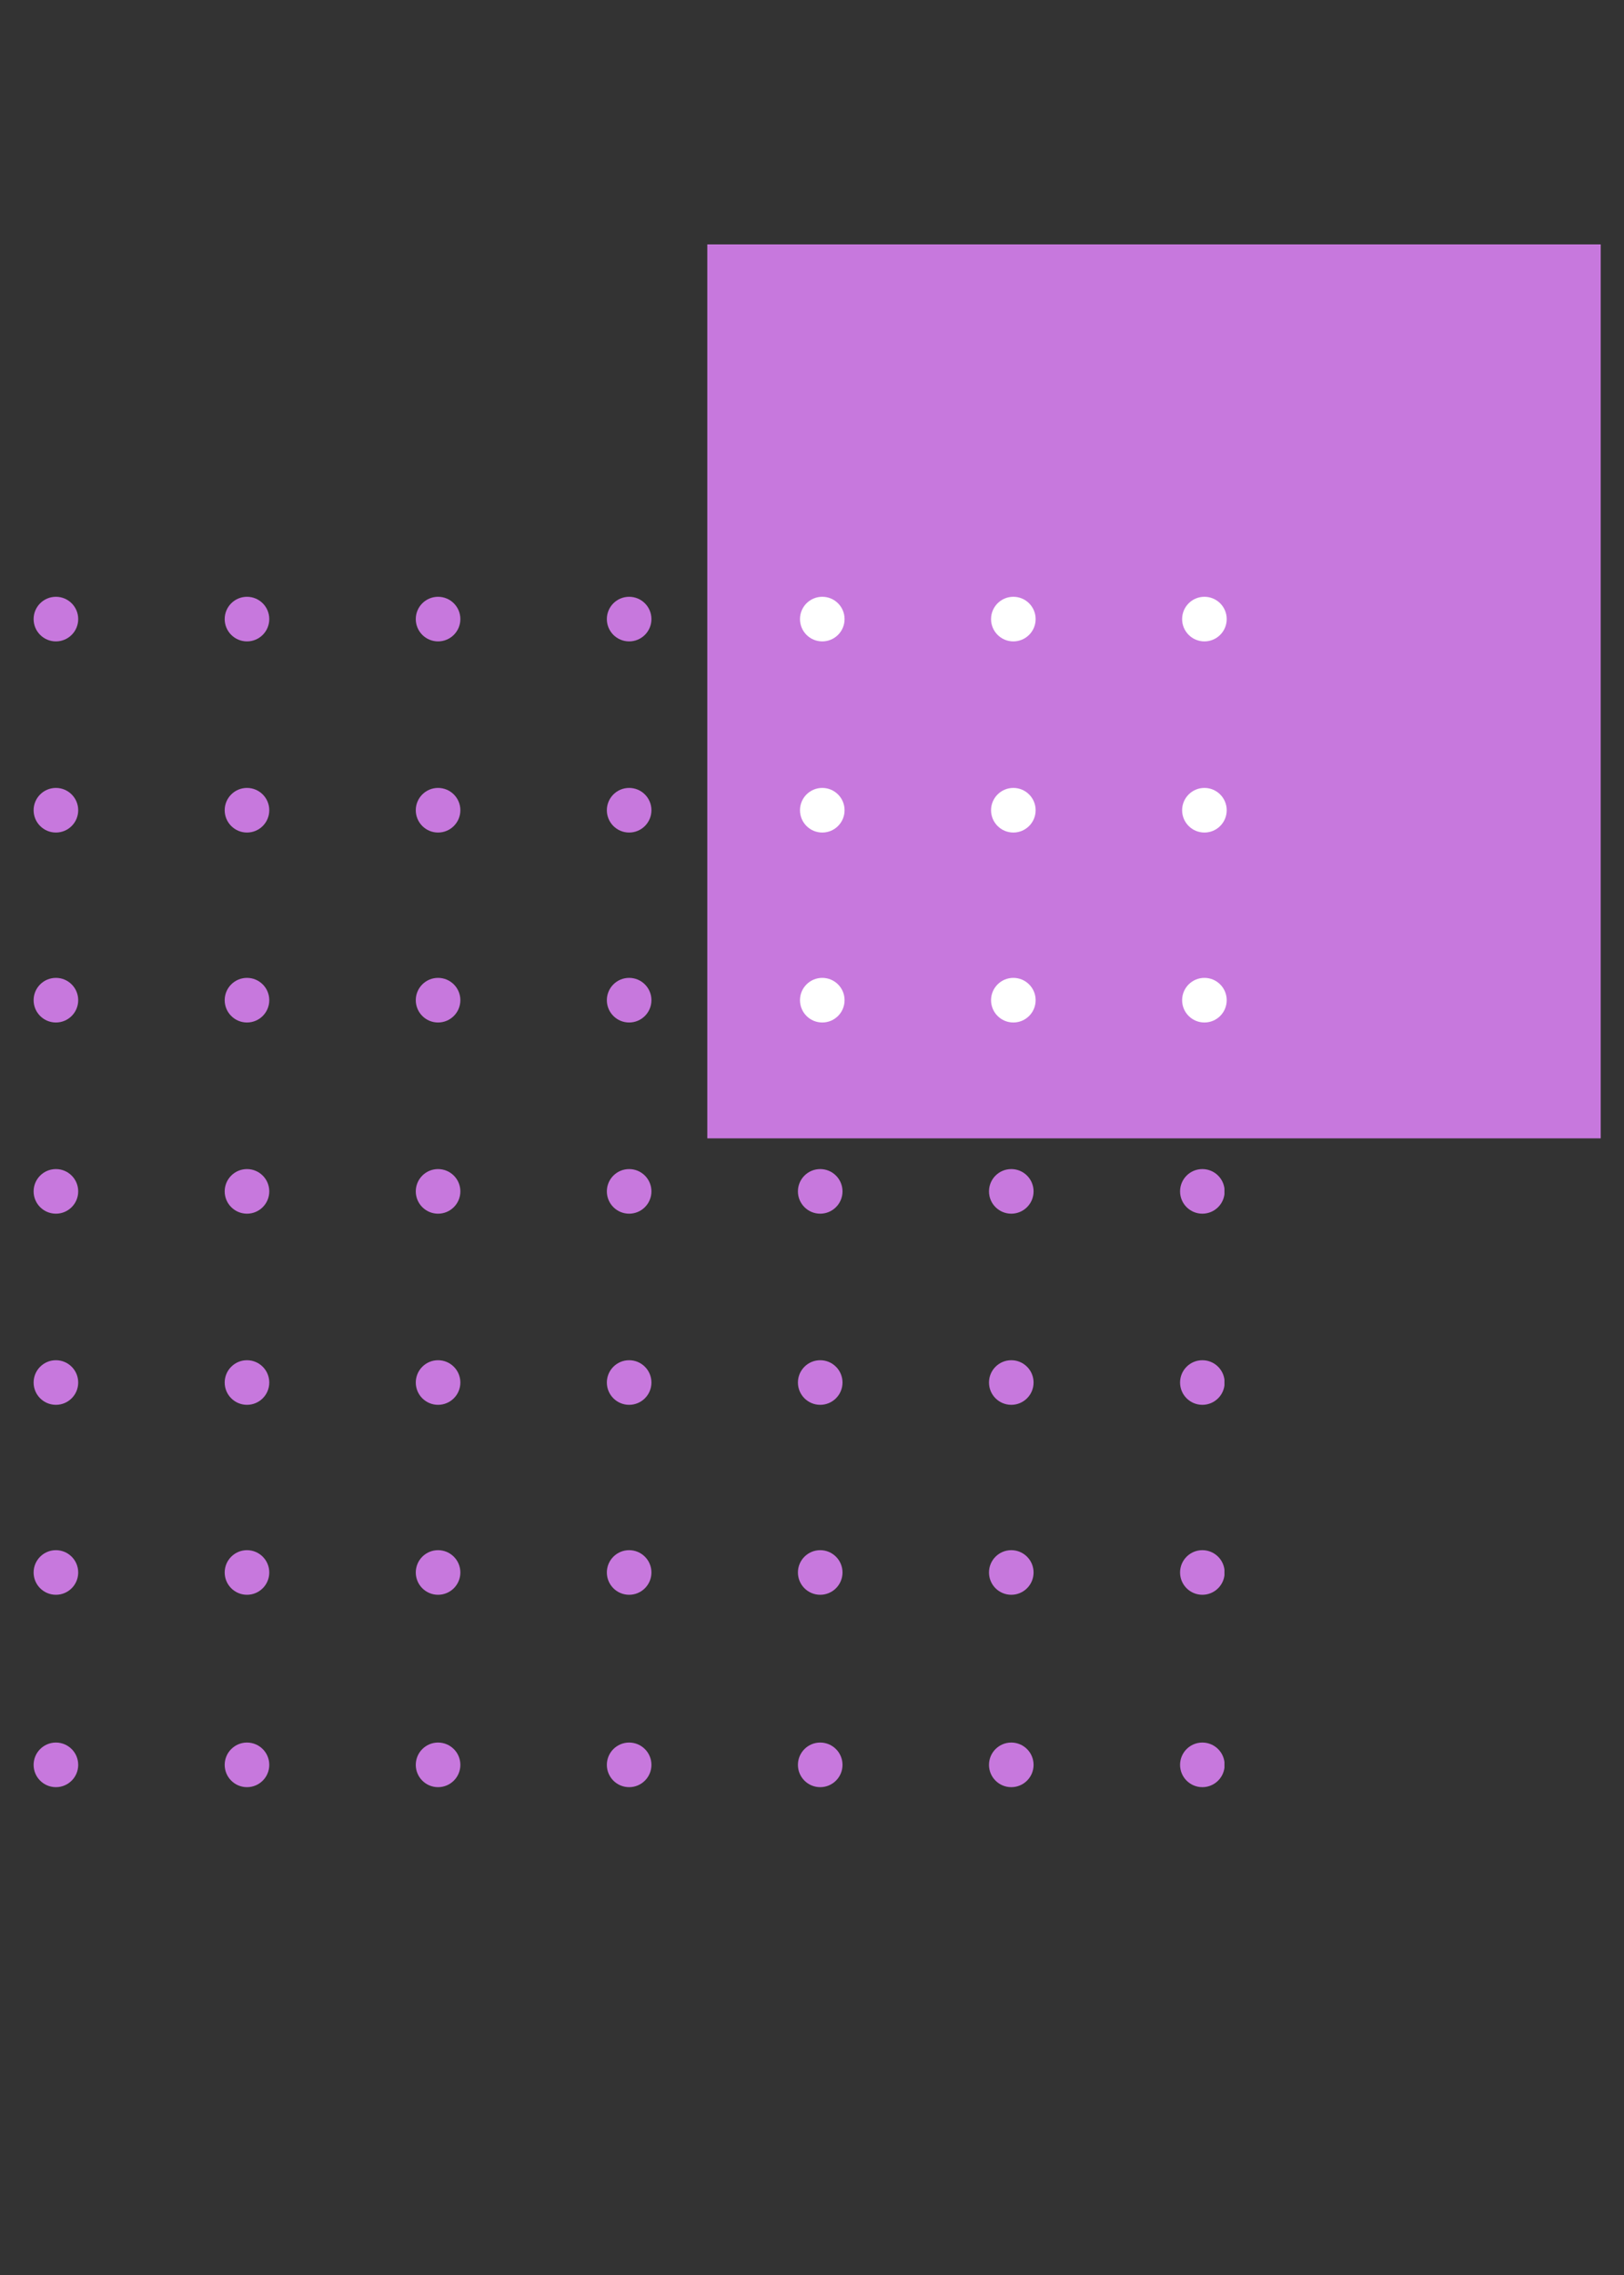 <svg xmlns="http://www.w3.org/2000/svg" xmlns:xlink="http://www.w3.org/1999/xlink" width="480"
    zoomAndPan="magnify" viewBox="0 0 360 504" height="672"
    preserveAspectRatio="xMidYMid meet" version="1.0">
    <rect x="0" y="0" width="360" height="504" fill="#333333" stroke="none"/>
    <defs>
        <clipPath id="45ea7af66a">
            <path
                d="M 7.43 132.211 L 18 132.211 L 18 143 L 7.43 143 Z M 7.43 132.211 "
                clip-rule="nonzero" />
        </clipPath>
        <clipPath id="75b3497a08">
            <path d="M 49 132.211 L 60 132.211 L 60 143 L 49 143 Z M 49 132.211 "
                clip-rule="nonzero" />
        </clipPath>
        <clipPath id="195230e7bb">
            <path d="M 92 132.211 L 103 132.211 L 103 143 L 92 143 Z M 92 132.211 "
                clip-rule="nonzero" />
        </clipPath>
        <clipPath id="0351ec44f1">
            <path d="M 134 132.211 L 145 132.211 L 145 143 L 134 143 Z M 134 132.211 "
                clip-rule="nonzero" />
        </clipPath>
        <clipPath id="373c176cea">
            <path d="M 176 132.211 L 187 132.211 L 187 143 L 176 143 Z M 176 132.211 "
                clip-rule="nonzero" />
        </clipPath>
        <clipPath id="750c9307b1">
            <path d="M 219 132.211 L 230 132.211 L 230 143 L 219 143 Z M 219 132.211 "
                clip-rule="nonzero" />
        </clipPath>
        <clipPath id="a5b58bcfe0">
            <path
                d="M 261 132.211 L 271.43 132.211 L 271.43 143 L 261 143 Z M 261 132.211 "
                clip-rule="nonzero" />
        </clipPath>
        <clipPath id="553a927f95">
            <path d="M 7.43 174 L 18 174 L 18 185 L 7.43 185 Z M 7.43 174 "
                clip-rule="nonzero" />
        </clipPath>
        <clipPath id="be40272685">
            <path d="M 261 174 L 271.43 174 L 271.43 185 L 261 185 Z M 261 174 "
                clip-rule="nonzero" />
        </clipPath>
        <clipPath id="2b8e57897a">
            <path d="M 7.43 216 L 18 216 L 18 227 L 7.43 227 Z M 7.43 216 "
                clip-rule="nonzero" />
        </clipPath>
        <clipPath id="173e79ed68">
            <path d="M 261 216 L 271.43 216 L 271.43 227 L 261 227 Z M 261 216 "
                clip-rule="nonzero" />
        </clipPath>
        <clipPath id="b58f42eda6">
            <path d="M 7.43 258 L 18 258 L 18 269 L 7.43 269 Z M 7.43 258 "
                clip-rule="nonzero" />
        </clipPath>
        <clipPath id="e7b77b72f3">
            <path d="M 261 258 L 271.43 258 L 271.43 269 L 261 269 Z M 261 258 "
                clip-rule="nonzero" />
        </clipPath>
        <clipPath id="f821f6a844">
            <path d="M 7.43 301 L 18 301 L 18 312 L 7.43 312 Z M 7.43 301 "
                clip-rule="nonzero" />
        </clipPath>
        <clipPath id="e9c802d878">
            <path d="M 261 301 L 271.43 301 L 271.43 312 L 261 312 Z M 261 301 "
                clip-rule="nonzero" />
        </clipPath>
        <clipPath id="20b7cb9530">
            <path d="M 7.43 343 L 18 343 L 18 354 L 7.43 354 Z M 7.43 343 "
                clip-rule="nonzero" />
        </clipPath>
        <clipPath id="c42ed4cbd0">
            <path d="M 261 343 L 271.43 343 L 271.43 354 L 261 354 Z M 261 343 "
                clip-rule="nonzero" />
        </clipPath>
        <clipPath id="a3be68099d">
            <path d="M 7.43 386 L 18 386 L 18 396 L 7.43 396 Z M 7.43 386 "
                clip-rule="nonzero" />
        </clipPath>
        <clipPath id="28411522c1">
            <path d="M 261 386 L 271.43 386 L 271.43 396 L 261 396 Z M 261 386 "
                clip-rule="nonzero" />
        </clipPath>
        <clipPath id="c2ace0b82c">
            <path
                d="M 156.789 54.148 L 354.84 54.148 L 354.84 252.195 L 156.789 252.195 Z M 156.789 54.148 "
                clip-rule="nonzero" />
        </clipPath>
        <clipPath id="f94811b2de">
            <path d="M 177 132.211 L 188 132.211 L 188 143 L 177 143 Z M 177 132.211 "
                clip-rule="nonzero" />
        </clipPath>
        <clipPath id="dd9ef88431">
            <path d="M 219 132.211 L 230 132.211 L 230 143 L 219 143 Z M 219 132.211 "
                clip-rule="nonzero" />
        </clipPath>
        <clipPath id="ab23b264c4">
            <path d="M 262 132.211 L 272 132.211 L 272 143 L 262 143 Z M 262 132.211 "
                clip-rule="nonzero" />
        </clipPath>
    </defs>
    <g clip-path="url(#45ea7af66a)">
        <path fill="#C778DD"
            d="M 17.336 137.152 C 17.336 139.883 15.125 142.094 12.395 142.094 C 9.664 142.094 7.453 139.883 7.453 137.152 C 7.453 134.422 9.664 132.211 12.395 132.211 C 15.125 132.211 17.336 134.422 17.336 137.152 "
            fill-opacity="1" fill-rule="nonzero" />
    </g>
    <g clip-path="url(#75b3497a08)">
        <path fill="#C778DD"
            d="M 59.691 137.152 C 59.691 139.883 57.48 142.094 54.75 142.094 C 52.023 142.094 49.809 139.883 49.809 137.152 C 49.809 134.422 52.023 132.211 54.75 132.211 C 57.48 132.211 59.691 134.422 59.691 137.152 "
            fill-opacity="1" fill-rule="nonzero" />
    </g>
    <g clip-path="url(#195230e7bb)">
        <path fill="#C778DD"
            d="M 102.051 137.152 C 102.051 139.883 99.836 142.094 97.105 142.094 C 94.379 142.094 92.168 139.883 92.168 137.152 C 92.168 134.422 94.379 132.211 97.105 132.211 C 99.836 132.211 102.051 134.422 102.051 137.152 "
            fill-opacity="1" fill-rule="nonzero" />
    </g>
    <g clip-path="url(#0351ec44f1)">
        <path fill="#C778DD"
            d="M 144.406 137.152 C 144.406 139.883 142.195 142.094 139.465 142.094 C 136.734 142.094 134.523 139.883 134.523 137.152 C 134.523 134.422 136.734 132.211 139.465 132.211 C 142.195 132.211 144.406 134.422 144.406 137.152 "
            fill-opacity="1" fill-rule="nonzero" />
    </g>
    <g clip-path="url(#373c176cea)">
        <path fill="#C778DD"
            d="M 186.762 137.152 C 186.762 139.883 184.551 142.094 181.82 142.094 C 179.09 142.094 176.879 139.883 176.879 137.152 C 176.879 134.422 179.09 132.211 181.82 132.211 C 184.551 132.211 186.762 134.422 186.762 137.152 "
            fill-opacity="1" fill-rule="nonzero" />
    </g>
    <g clip-path="url(#750c9307b1)">
        <path fill="#C778DD"
            d="M 229.117 137.152 C 229.117 139.883 226.906 142.094 224.176 142.094 C 221.445 142.094 219.234 139.883 219.234 137.152 C 219.234 134.422 221.445 132.211 224.176 132.211 C 226.906 132.211 229.117 134.422 229.117 137.152 "
            fill-opacity="1" fill-rule="nonzero" />
    </g>
    <g clip-path="url(#a5b58bcfe0)">
        <path fill="#C778DD"
            d="M 271.473 137.152 C 271.473 139.883 269.262 142.094 266.531 142.094 C 263.805 142.094 261.59 139.883 261.59 137.152 C 261.59 134.422 263.805 132.211 266.531 132.211 C 269.262 132.211 271.473 134.422 271.473 137.152 "
            fill-opacity="1" fill-rule="nonzero" />
    </g>
    <g clip-path="url(#553a927f95)">
        <path fill="#C778DD"
            d="M 17.336 179.496 C 17.336 182.227 15.125 184.441 12.395 184.441 C 9.664 184.441 7.453 182.227 7.453 179.496 C 7.453 176.77 9.664 174.555 12.395 174.555 C 15.125 174.555 17.336 176.77 17.336 179.496 "
            fill-opacity="1" fill-rule="nonzero" />
    </g>
    <path fill="#C778DD"
        d="M 59.691 179.496 C 59.691 182.227 57.48 184.441 54.75 184.441 C 52.023 184.441 49.809 182.227 49.809 179.496 C 49.809 176.77 52.023 174.555 54.75 174.555 C 57.48 174.555 59.691 176.77 59.691 179.496 "
        fill-opacity="1" fill-rule="nonzero" />
    <path fill="#C778DD"
        d="M 102.051 179.496 C 102.051 182.227 99.836 184.441 97.105 184.441 C 94.379 184.441 92.168 182.227 92.168 179.496 C 92.168 176.77 94.379 174.555 97.105 174.555 C 99.836 174.555 102.051 176.77 102.051 179.496 "
        fill-opacity="1" fill-rule="nonzero" />
    <path fill="#C778DD"
        d="M 144.406 179.496 C 144.406 182.227 142.195 184.441 139.465 184.441 C 136.734 184.441 134.523 182.227 134.523 179.496 C 134.523 176.77 136.734 174.555 139.465 174.555 C 142.195 174.555 144.406 176.77 144.406 179.496 "
        fill-opacity="1" fill-rule="nonzero" />
    <path fill="#C778DD"
        d="M 186.762 179.496 C 186.762 182.227 184.551 184.441 181.82 184.441 C 179.09 184.441 176.879 182.227 176.879 179.496 C 176.879 176.77 179.09 174.555 181.82 174.555 C 184.551 174.555 186.762 176.77 186.762 179.496 "
        fill-opacity="1" fill-rule="nonzero" />
    <path fill="#C778DD"
        d="M 229.117 179.496 C 229.117 182.227 226.906 184.441 224.176 184.441 C 221.445 184.441 219.234 182.227 219.234 179.496 C 219.234 176.77 221.445 174.555 224.176 174.555 C 226.906 174.555 229.117 176.77 229.117 179.496 "
        fill-opacity="1" fill-rule="nonzero" />
    <g clip-path="url(#be40272685)">
        <path fill="#C778DD"
            d="M 271.473 179.496 C 271.473 182.227 269.262 184.441 266.531 184.441 C 263.805 184.441 261.59 182.227 261.59 179.496 C 261.59 176.77 263.805 174.555 266.531 174.555 C 269.262 174.555 271.473 176.77 271.473 179.496 "
            fill-opacity="1" fill-rule="nonzero" />
    </g>
    <g clip-path="url(#2b8e57897a)">
        <path fill="#C778DD"
            d="M 17.336 221.578 C 17.336 224.309 15.125 226.523 12.395 226.523 C 9.664 226.523 7.453 224.309 7.453 221.578 C 7.453 218.852 9.664 216.637 12.395 216.637 C 15.125 216.637 17.336 218.852 17.336 221.578 "
            fill-opacity="1" fill-rule="nonzero" />
    </g>
    <path fill="#C778DD"
        d="M 59.691 221.578 C 59.691 224.309 57.48 226.523 54.75 226.523 C 52.023 226.523 49.809 224.309 49.809 221.578 C 49.809 218.852 52.023 216.637 54.75 216.637 C 57.48 216.637 59.691 218.852 59.691 221.578 "
        fill-opacity="1" fill-rule="nonzero" />
    <path fill="#C778DD"
        d="M 102.051 221.578 C 102.051 224.309 99.836 226.523 97.105 226.523 C 94.379 226.523 92.168 224.309 92.168 221.578 C 92.168 218.852 94.379 216.637 97.105 216.637 C 99.836 216.637 102.051 218.852 102.051 221.578 "
        fill-opacity="1" fill-rule="nonzero" />
    <path fill="#C778DD"
        d="M 144.406 221.578 C 144.406 224.309 142.195 226.523 139.465 226.523 C 136.734 226.523 134.523 224.309 134.523 221.578 C 134.523 218.852 136.734 216.637 139.465 216.637 C 142.195 216.637 144.406 218.852 144.406 221.578 "
        fill-opacity="1" fill-rule="nonzero" />
    <path fill="#C778DD"
        d="M 186.762 221.578 C 186.762 224.309 184.551 226.523 181.82 226.523 C 179.09 226.523 176.879 224.309 176.879 221.578 C 176.879 218.852 179.09 216.637 181.82 216.637 C 184.551 216.637 186.762 218.852 186.762 221.578 "
        fill-opacity="1" fill-rule="nonzero" />
    <path fill="#C778DD"
        d="M 229.117 221.578 C 229.117 224.309 226.906 226.523 224.176 226.523 C 221.445 226.523 219.234 224.309 219.234 221.578 C 219.234 218.852 221.445 216.637 224.176 216.637 C 226.906 216.637 229.117 218.852 229.117 221.578 "
        fill-opacity="1" fill-rule="nonzero" />
    <g clip-path="url(#173e79ed68)">
        <path fill="#C778DD"
            d="M 271.473 221.578 C 271.473 224.309 269.262 226.523 266.531 226.523 C 263.805 226.523 261.59 224.309 261.59 221.578 C 261.59 218.852 263.805 216.637 266.531 216.637 C 269.262 216.637 271.473 218.852 271.473 221.578 "
            fill-opacity="1" fill-rule="nonzero" />
    </g>
    <g clip-path="url(#b58f42eda6)">
        <path fill="#C778DD"
            d="M 17.336 263.938 C 17.336 266.664 15.125 268.879 12.395 268.879 C 9.664 268.879 7.453 266.664 7.453 263.938 C 7.453 261.207 9.664 258.996 12.395 258.996 C 15.125 258.996 17.336 261.207 17.336 263.938 "
            fill-opacity="1" fill-rule="nonzero" />
    </g>
    <path fill="#C778DD"
        d="M 59.691 263.938 C 59.691 266.664 57.48 268.879 54.75 268.879 C 52.023 268.879 49.809 266.664 49.809 263.938 C 49.809 261.207 52.023 258.996 54.75 258.996 C 57.48 258.996 59.691 261.207 59.691 263.938 "
        fill-opacity="1" fill-rule="nonzero" />
    <path fill="#C778DD"
        d="M 102.051 263.938 C 102.051 266.664 99.836 268.879 97.105 268.879 C 94.379 268.879 92.168 266.664 92.168 263.938 C 92.168 261.207 94.379 258.996 97.105 258.996 C 99.836 258.996 102.051 261.207 102.051 263.938 "
        fill-opacity="1" fill-rule="nonzero" />
    <path fill="#C778DD"
        d="M 144.406 263.938 C 144.406 266.664 142.195 268.879 139.465 268.879 C 136.734 268.879 134.523 266.664 134.523 263.938 C 134.523 261.207 136.734 258.996 139.465 258.996 C 142.195 258.996 144.406 261.207 144.406 263.938 "
        fill-opacity="1" fill-rule="nonzero" />
    <path fill="#C778DD"
        d="M 186.762 263.938 C 186.762 266.664 184.551 268.879 181.82 268.879 C 179.09 268.879 176.879 266.664 176.879 263.938 C 176.879 261.207 179.09 258.996 181.82 258.996 C 184.551 258.996 186.762 261.207 186.762 263.938 "
        fill-opacity="1" fill-rule="nonzero" />
    <path fill="#C778DD"
        d="M 229.117 263.938 C 229.117 266.664 226.906 268.879 224.176 268.879 C 221.445 268.879 219.234 266.664 219.234 263.938 C 219.234 261.207 221.445 258.996 224.176 258.996 C 226.906 258.996 229.117 261.207 229.117 263.938 "
        fill-opacity="1" fill-rule="nonzero" />
    <g clip-path="url(#e7b77b72f3)">
        <path fill="#C778DD"
            d="M 271.473 263.938 C 271.473 266.664 269.262 268.879 266.531 268.879 C 263.805 268.879 261.59 266.664 261.59 263.938 C 261.59 261.207 263.805 258.996 266.531 258.996 C 269.262 258.996 271.473 261.207 271.473 263.938 "
            fill-opacity="1" fill-rule="nonzero" />
    </g>
    <g clip-path="url(#f821f6a844)">
        <path fill="#C778DD"
            d="M 17.336 306.281 C 17.336 309.012 15.125 311.223 12.395 311.223 C 9.664 311.223 7.453 309.012 7.453 306.281 C 7.453 303.555 9.664 301.34 12.395 301.34 C 15.125 301.34 17.336 303.555 17.336 306.281 "
            fill-opacity="1" fill-rule="nonzero" />
    </g>
    <path fill="#C778DD"
        d="M 59.691 306.281 C 59.691 309.012 57.48 311.223 54.75 311.223 C 52.023 311.223 49.809 309.012 49.809 306.281 C 49.809 303.555 52.023 301.34 54.75 301.34 C 57.48 301.34 59.691 303.555 59.691 306.281 "
        fill-opacity="1" fill-rule="nonzero" />
    <path fill="#C778DD"
        d="M 102.051 306.281 C 102.051 309.012 99.836 311.223 97.105 311.223 C 94.379 311.223 92.168 309.012 92.168 306.281 C 92.168 303.555 94.379 301.34 97.105 301.34 C 99.836 301.34 102.051 303.555 102.051 306.281 "
        fill-opacity="1" fill-rule="nonzero" />
    <path fill="#C778DD"
        d="M 144.406 306.281 C 144.406 309.012 142.195 311.223 139.465 311.223 C 136.734 311.223 134.523 309.012 134.523 306.281 C 134.523 303.555 136.734 301.34 139.465 301.34 C 142.195 301.34 144.406 303.555 144.406 306.281 "
        fill-opacity="1" fill-rule="nonzero" />
    <path fill="#C778DD"
        d="M 186.762 306.281 C 186.762 309.012 184.551 311.223 181.82 311.223 C 179.09 311.223 176.879 309.012 176.879 306.281 C 176.879 303.555 179.09 301.34 181.82 301.34 C 184.551 301.34 186.762 303.555 186.762 306.281 "
        fill-opacity="1" fill-rule="nonzero" />
    <path fill="#C778DD"
        d="M 229.117 306.281 C 229.117 309.012 226.906 311.223 224.176 311.223 C 221.445 311.223 219.234 309.012 219.234 306.281 C 219.234 303.555 221.445 301.34 224.176 301.34 C 226.906 301.34 229.117 303.555 229.117 306.281 "
        fill-opacity="1" fill-rule="nonzero" />
    <g clip-path="url(#e9c802d878)">
        <path fill="#C778DD"
            d="M 271.473 306.281 C 271.473 309.012 269.262 311.223 266.531 311.223 C 263.805 311.223 261.59 309.012 261.59 306.281 C 261.59 303.555 263.805 301.34 266.531 301.34 C 269.262 301.34 271.473 303.555 271.473 306.281 "
            fill-opacity="1" fill-rule="nonzero" />
    </g>
    <g clip-path="url(#20b7cb9530)">
        <path fill="#C778DD"
            d="M 17.336 348.363 C 17.336 351.094 15.125 353.305 12.395 353.305 C 9.664 353.305 7.453 351.094 7.453 348.363 C 7.453 345.637 9.664 343.422 12.395 343.422 C 15.125 343.422 17.336 345.637 17.336 348.363 "
            fill-opacity="1" fill-rule="nonzero" />
    </g>
    <path fill="#C778DD"
        d="M 59.691 348.363 C 59.691 351.094 57.48 353.305 54.75 353.305 C 52.023 353.305 49.809 351.094 49.809 348.363 C 49.809 345.637 52.023 343.422 54.75 343.422 C 57.48 343.422 59.691 345.637 59.691 348.363 "
        fill-opacity="1" fill-rule="nonzero" />
    <path fill="#C778DD"
        d="M 102.051 348.363 C 102.051 351.094 99.836 353.305 97.105 353.305 C 94.379 353.305 92.168 351.094 92.168 348.363 C 92.168 345.637 94.379 343.422 97.105 343.422 C 99.836 343.422 102.051 345.637 102.051 348.363 "
        fill-opacity="1" fill-rule="nonzero" />
    <path fill="#C778DD"
        d="M 144.406 348.363 C 144.406 351.094 142.195 353.305 139.465 353.305 C 136.734 353.305 134.523 351.094 134.523 348.363 C 134.523 345.637 136.734 343.422 139.465 343.422 C 142.195 343.422 144.406 345.637 144.406 348.363 "
        fill-opacity="1" fill-rule="nonzero" />
    <path fill="#C778DD"
        d="M 186.762 348.363 C 186.762 351.094 184.551 353.305 181.82 353.305 C 179.09 353.305 176.879 351.094 176.879 348.363 C 176.879 345.637 179.09 343.422 181.82 343.422 C 184.551 343.422 186.762 345.637 186.762 348.363 "
        fill-opacity="1" fill-rule="nonzero" />
    <path fill="#C778DD"
        d="M 229.117 348.363 C 229.117 351.094 226.906 353.305 224.176 353.305 C 221.445 353.305 219.234 351.094 219.234 348.363 C 219.234 345.637 221.445 343.422 224.176 343.422 C 226.906 343.422 229.117 345.637 229.117 348.363 "
        fill-opacity="1" fill-rule="nonzero" />
    <g clip-path="url(#c42ed4cbd0)">
        <path fill="#C778DD"
            d="M 271.473 348.363 C 271.473 351.094 269.262 353.305 266.531 353.305 C 263.805 353.305 261.59 351.094 261.59 348.363 C 261.59 345.637 263.805 343.422 266.531 343.422 C 269.262 343.422 271.473 345.637 271.473 348.363 "
            fill-opacity="1" fill-rule="nonzero" />
    </g>
    <g clip-path="url(#a3be68099d)">
        <path fill="#C778DD"
            d="M 17.336 390.984 C 17.336 393.715 15.125 395.926 12.395 395.926 C 9.664 395.926 7.453 393.715 7.453 390.984 C 7.453 388.258 9.664 386.043 12.395 386.043 C 15.125 386.043 17.336 388.258 17.336 390.984 "
            fill-opacity="1" fill-rule="nonzero" />
    </g>
    <path fill="#C778DD"
        d="M 59.691 390.984 C 59.691 393.715 57.48 395.926 54.75 395.926 C 52.023 395.926 49.809 393.715 49.809 390.984 C 49.809 388.258 52.023 386.043 54.75 386.043 C 57.48 386.043 59.691 388.258 59.691 390.984 "
        fill-opacity="1" fill-rule="nonzero" />
    <path fill="#C778DD"
        d="M 102.051 390.984 C 102.051 393.715 99.836 395.926 97.105 395.926 C 94.379 395.926 92.168 393.715 92.168 390.984 C 92.168 388.258 94.379 386.043 97.105 386.043 C 99.836 386.043 102.051 388.258 102.051 390.984 "
        fill-opacity="1" fill-rule="nonzero" />
    <path fill="#C778DD"
        d="M 144.406 390.984 C 144.406 393.715 142.195 395.926 139.465 395.926 C 136.734 395.926 134.523 393.715 134.523 390.984 C 134.523 388.258 136.734 386.043 139.465 386.043 C 142.195 386.043 144.406 388.258 144.406 390.984 "
        fill-opacity="1" fill-rule="nonzero" />
    <path fill="#C778DD"
        d="M 186.762 390.984 C 186.762 393.715 184.551 395.926 181.82 395.926 C 179.09 395.926 176.879 393.715 176.879 390.984 C 176.879 388.258 179.09 386.043 181.82 386.043 C 184.551 386.043 186.762 388.258 186.762 390.984 "
        fill-opacity="1" fill-rule="nonzero" />
    <path fill="#C778DD"
        d="M 229.117 390.984 C 229.117 393.715 226.906 395.926 224.176 395.926 C 221.445 395.926 219.234 393.715 219.234 390.984 C 219.234 388.258 221.445 386.043 224.176 386.043 C 226.906 386.043 229.117 388.258 229.117 390.984 "
        fill-opacity="1" fill-rule="nonzero" />
    <g clip-path="url(#28411522c1)">
        <path fill="#C778DD"
            d="M 271.473 390.984 C 271.473 393.715 269.262 395.926 266.531 395.926 C 263.805 395.926 261.59 393.715 261.59 390.984 C 261.59 388.258 263.805 386.043 266.531 386.043 C 269.262 386.043 271.473 388.258 271.473 390.984 "
            fill-opacity="1" fill-rule="nonzero" />
    </g>
    <g clip-path="url(#c2ace0b82c)">
        <path fill="#C778DD"
            d="M 156.789 54.148 L 354.84 54.148 L 354.84 252.195 L 156.789 252.195 Z M 156.789 54.148 "
            fill-opacity="1" fill-rule="nonzero" />
    </g>
    <g clip-path="url(#f94811b2de)">
        <path fill="#ffffff"
            d="M 187.219 137.152 C 187.219 139.883 185.008 142.094 182.277 142.094 C 179.547 142.094 177.336 139.883 177.336 137.152 C 177.336 134.422 179.547 132.211 182.277 132.211 C 185.008 132.211 187.219 134.422 187.219 137.152 "
            fill-opacity="1" fill-rule="nonzero" />
    </g>
    <g clip-path="url(#dd9ef88431)">
        <path fill="#ffffff"
            d="M 229.574 137.152 C 229.574 139.883 227.363 142.094 224.633 142.094 C 221.906 142.094 219.691 139.883 219.691 137.152 C 219.691 134.422 221.906 132.211 224.633 132.211 C 227.363 132.211 229.574 134.422 229.574 137.152 "
            fill-opacity="1" fill-rule="nonzero" />
    </g>
    <g clip-path="url(#ab23b264c4)">
        <path fill="#ffffff"
            d="M 271.93 137.152 C 271.93 139.883 269.719 142.094 266.988 142.094 C 264.262 142.094 262.047 139.883 262.047 137.152 C 262.047 134.422 264.262 132.211 266.988 132.211 C 269.719 132.211 271.93 134.422 271.93 137.152 "
            fill-opacity="1" fill-rule="nonzero" />
    </g>
    <path fill="#ffffff"
        d="M 187.219 179.496 C 187.219 182.227 185.008 184.441 182.277 184.441 C 179.547 184.441 177.336 182.227 177.336 179.496 C 177.336 176.77 179.547 174.555 182.277 174.555 C 185.008 174.555 187.219 176.77 187.219 179.496 "
        fill-opacity="1" fill-rule="nonzero" />
    <path fill="#ffffff"
        d="M 229.574 179.496 C 229.574 182.227 227.363 184.441 224.633 184.441 C 221.906 184.441 219.691 182.227 219.691 179.496 C 219.691 176.77 221.906 174.555 224.633 174.555 C 227.363 174.555 229.574 176.77 229.574 179.496 "
        fill-opacity="1" fill-rule="nonzero" />
    <path fill="#ffffff"
        d="M 271.93 179.496 C 271.93 182.227 269.719 184.441 266.988 184.441 C 264.262 184.441 262.047 182.227 262.047 179.496 C 262.047 176.77 264.262 174.555 266.988 174.555 C 269.719 174.555 271.93 176.77 271.93 179.496 "
        fill-opacity="1" fill-rule="nonzero" />
    <path fill="#ffffff"
        d="M 187.219 221.578 C 187.219 224.309 185.008 226.523 182.277 226.523 C 179.547 226.523 177.336 224.309 177.336 221.578 C 177.336 218.852 179.547 216.637 182.277 216.637 C 185.008 216.637 187.219 218.852 187.219 221.578 "
        fill-opacity="1" fill-rule="nonzero" />
    <path fill="#ffffff"
        d="M 229.574 221.578 C 229.574 224.309 227.363 226.523 224.633 226.523 C 221.906 226.523 219.691 224.309 219.691 221.578 C 219.691 218.852 221.906 216.637 224.633 216.637 C 227.363 216.637 229.574 218.852 229.574 221.578 "
        fill-opacity="1" fill-rule="nonzero" />
    <path fill="#ffffff"
        d="M 271.93 221.578 C 271.93 224.309 269.719 226.523 266.988 226.523 C 264.262 226.523 262.047 224.309 262.047 221.578 C 262.047 218.852 264.262 216.637 266.988 216.637 C 269.719 216.637 271.93 218.852 271.93 221.578 "
        fill-opacity="1" fill-rule="nonzero" />
</svg>